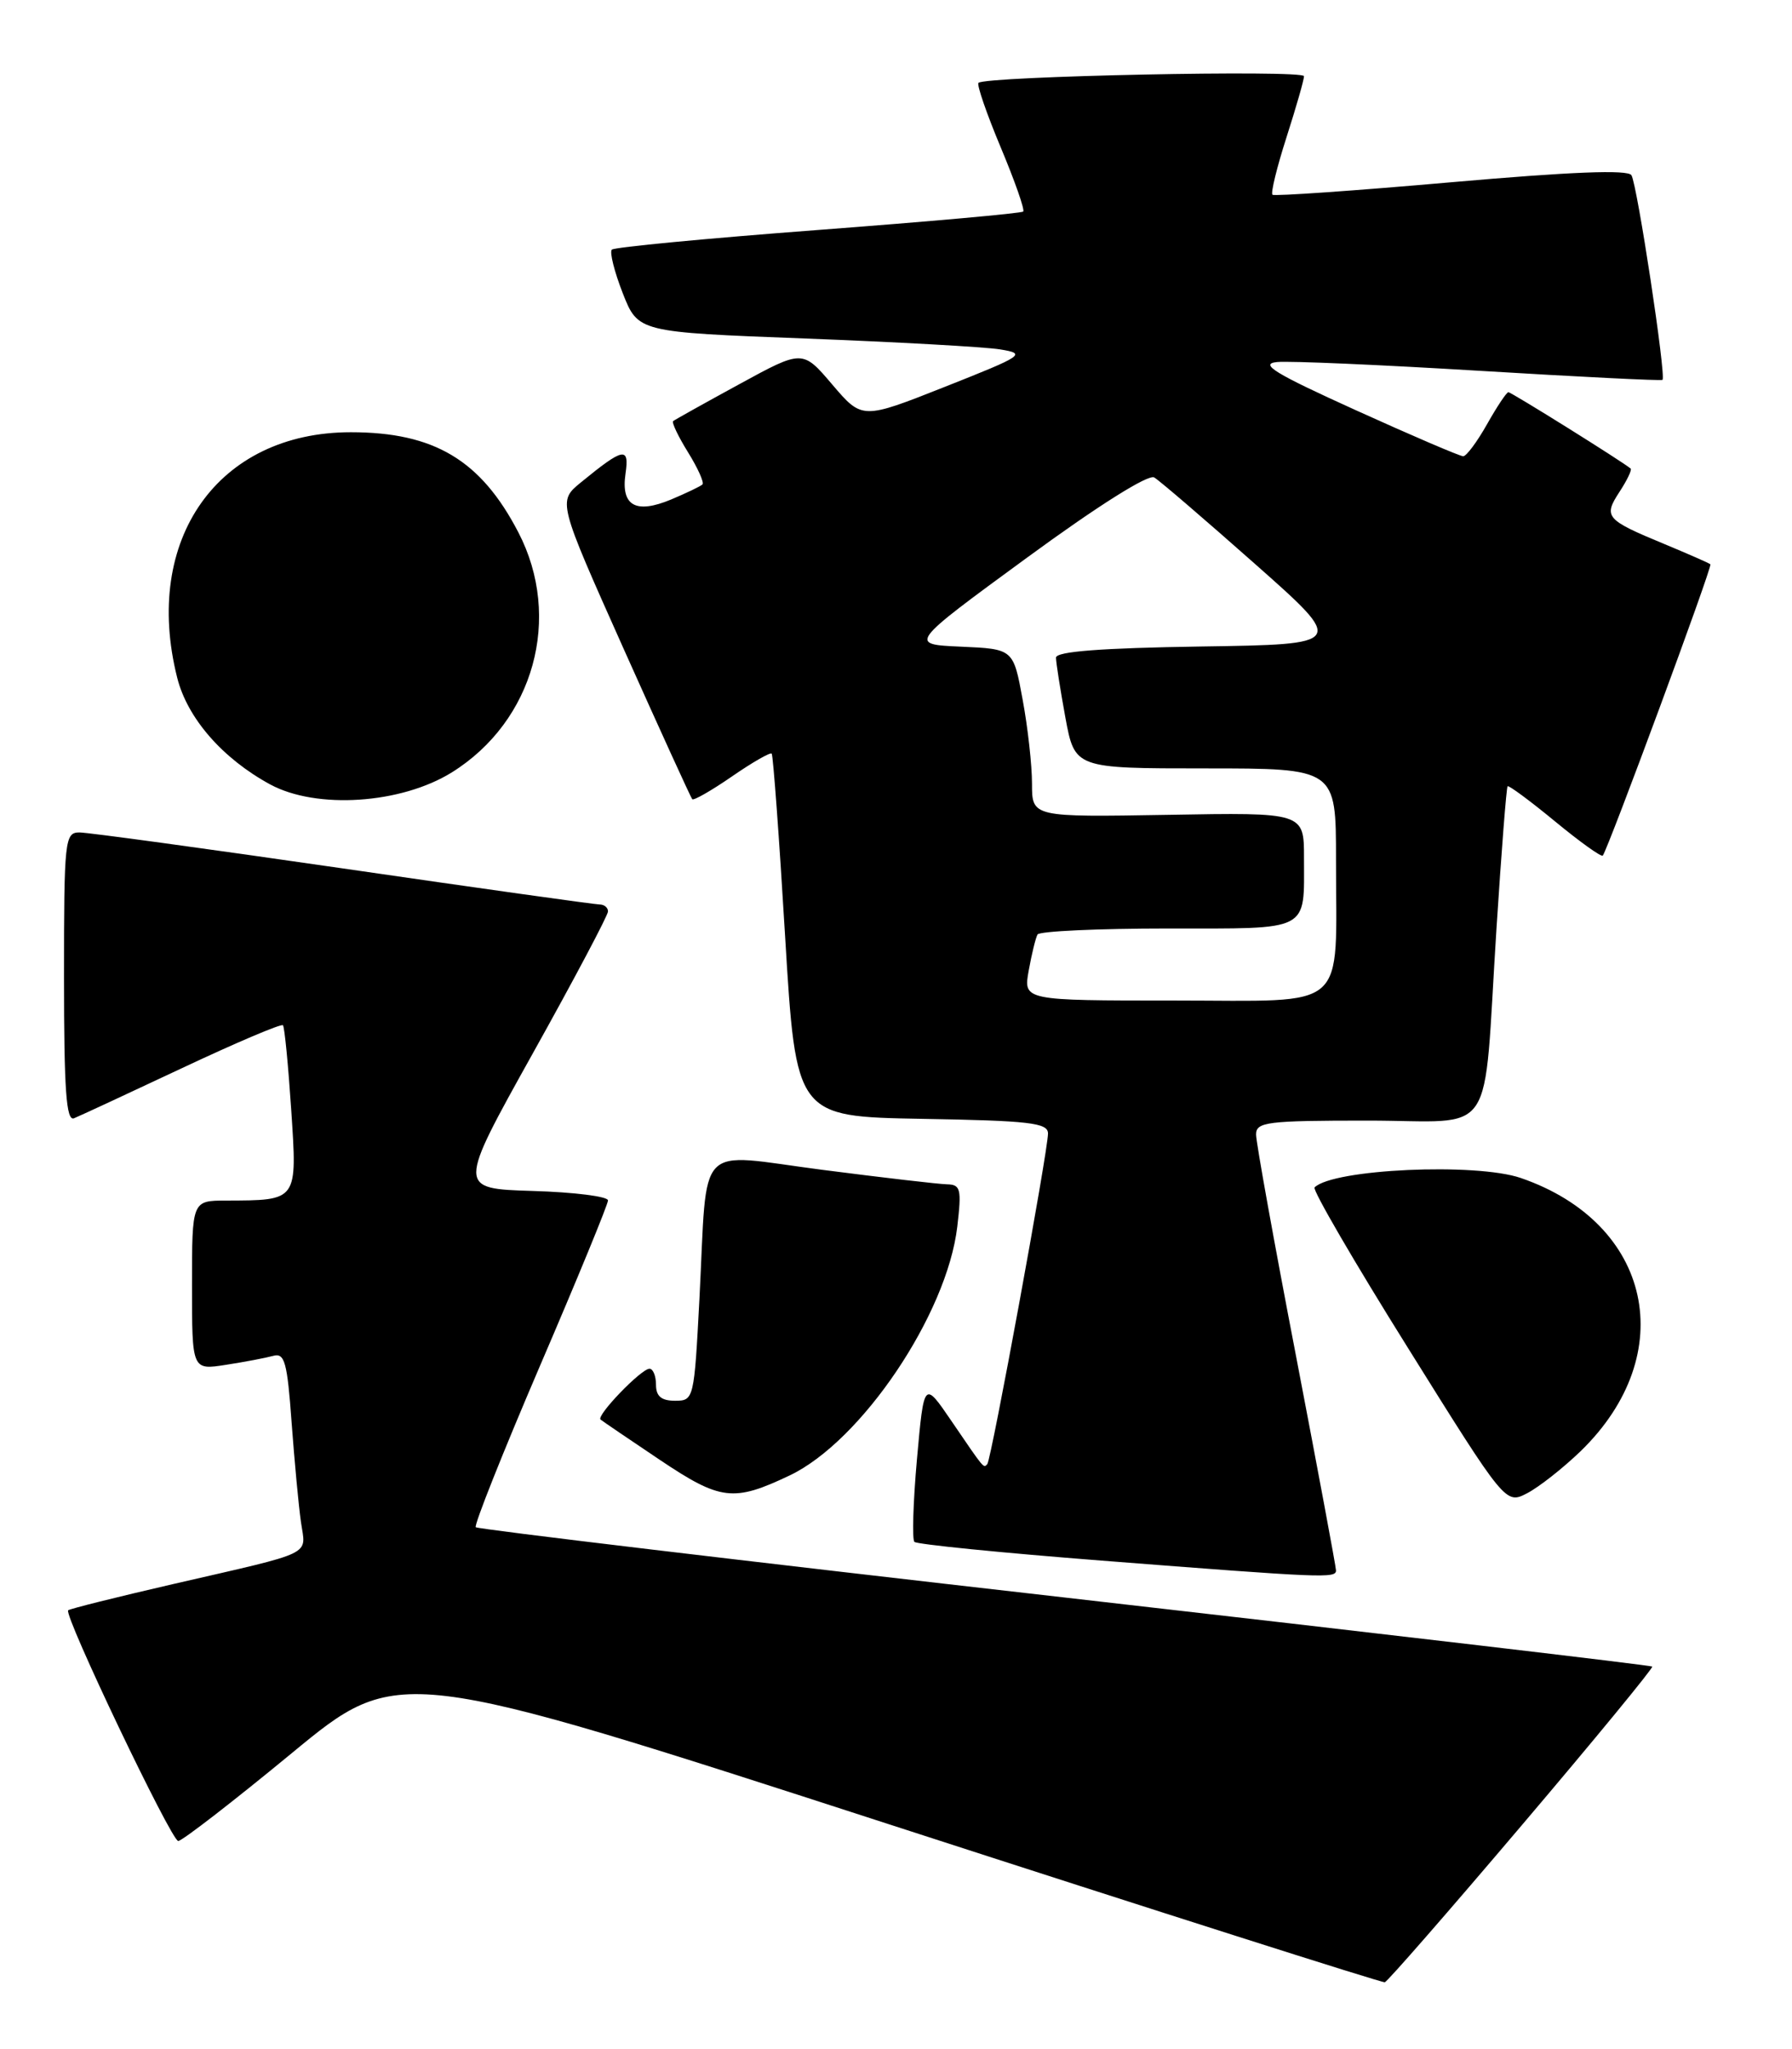 <?xml version="1.0" encoding="UTF-8" standalone="no"?>
<!DOCTYPE svg PUBLIC "-//W3C//DTD SVG 1.1//EN" "http://www.w3.org/Graphics/SVG/1.1/DTD/svg11.dtd" >
<svg xmlns="http://www.w3.org/2000/svg" xmlns:xlink="http://www.w3.org/1999/xlink" version="1.1" viewBox="0 0 224 256">
 <g >
 <path fill="currentColor"
d=" M 190.25 228.00 C 199.36 217.28 206.68 208.37 206.53 208.21 C 206.38 208.05 173.33 204.17 133.08 199.58 C 92.84 195.00 59.71 191.05 59.47 190.80 C 59.23 190.56 62.85 181.47 67.51 170.61 C 72.18 159.75 76.00 150.46 76.00 149.97 C 76.00 149.48 71.77 148.94 66.59 148.79 C 57.18 148.50 57.18 148.50 66.59 131.62 C 71.77 122.34 76.00 114.35 76.00 113.87 C 76.00 113.39 75.53 113.00 74.96 113.00 C 74.39 113.00 59.96 110.98 42.89 108.50 C 25.82 106.03 10.99 104.00 9.93 104.00 C 8.10 104.00 8.00 104.90 8.00 122.11 C 8.00 136.20 8.28 140.10 9.25 139.71 C 9.94 139.43 16.02 136.61 22.76 133.44 C 29.50 130.27 35.17 127.86 35.37 128.09 C 35.57 128.32 36.03 133.06 36.40 138.62 C 37.16 150.10 37.27 149.96 28.25 149.99 C 24.00 150.00 24.00 150.00 24.00 160.59 C 24.00 171.18 24.00 171.18 28.25 170.51 C 30.59 170.15 33.25 169.64 34.16 169.39 C 35.58 168.99 35.91 170.18 36.45 177.71 C 36.81 182.55 37.33 188.15 37.62 190.16 C 38.23 194.43 39.59 193.77 21.65 197.90 C 14.59 199.53 8.68 201.00 8.52 201.18 C 7.96 201.81 21.42 230.00 22.28 230.00 C 22.76 230.00 29.15 225.06 36.48 219.02 C 49.80 208.04 49.80 208.04 111.15 227.92 C 144.89 238.85 172.77 247.73 173.10 247.65 C 173.43 247.57 181.15 238.72 190.25 228.00 Z  M 167.00 196.20 C 167.00 195.77 164.75 183.73 162.01 169.45 C 159.26 155.18 157.01 142.71 157.01 141.75 C 157.00 140.17 158.33 140.00 170.95 140.00 C 187.31 140.00 185.33 142.95 187.06 116.00 C 187.68 106.38 188.30 98.38 188.45 98.23 C 188.59 98.08 191.26 100.05 194.38 102.62 C 197.50 105.19 200.18 107.11 200.35 106.89 C 201.05 105.96 214.08 70.75 213.80 70.50 C 213.64 70.35 211.03 69.21 208.00 67.95 C 200.71 64.93 200.40 64.57 202.43 61.46 C 203.38 60.01 204.01 58.70 203.83 58.54 C 202.92 57.74 188.92 49.00 188.55 49.00 C 188.32 49.00 187.12 50.80 185.88 53.00 C 184.64 55.20 183.30 57.00 182.90 57.00 C 182.49 57.00 176.45 54.41 169.48 51.25 C 159.32 46.65 157.36 45.45 159.64 45.23 C 161.22 45.08 172.62 45.58 185.00 46.33 C 197.38 47.08 207.64 47.59 207.81 47.46 C 208.30 47.08 204.65 23.05 203.93 21.89 C 203.49 21.17 196.35 21.46 181.39 22.77 C 169.35 23.83 159.30 24.53 159.06 24.33 C 158.82 24.12 159.61 20.90 160.81 17.16 C 162.01 13.42 163.00 9.98 163.00 9.52 C 163.00 8.70 123.15 9.52 122.31 10.35 C 122.08 10.59 123.33 14.21 125.09 18.41 C 126.85 22.61 128.12 26.22 127.90 26.43 C 127.68 26.65 116.14 27.68 102.27 28.73 C 88.39 29.78 76.78 30.88 76.48 31.19 C 76.18 31.49 76.79 33.93 77.84 36.62 C 79.76 41.50 79.76 41.50 100.63 42.29 C 112.11 42.73 123.08 43.34 125.00 43.65 C 128.33 44.19 128.01 44.41 118.13 48.32 C 107.77 52.42 107.77 52.42 104.04 48.05 C 100.32 43.68 100.32 43.68 92.41 48.00 C 88.06 50.37 84.34 52.45 84.14 52.61 C 83.94 52.76 84.77 54.52 86.00 56.50 C 87.23 58.48 88.04 60.29 87.81 60.52 C 87.58 60.75 85.82 61.59 83.90 62.40 C 79.46 64.25 77.60 63.20 78.19 59.17 C 78.69 55.76 77.94 55.91 72.61 60.27 C 69.72 62.64 69.72 62.64 77.96 81.07 C 82.50 91.21 86.36 99.66 86.53 99.85 C 86.71 100.04 88.95 98.76 91.50 97.00 C 94.05 95.24 96.29 93.96 96.46 94.15 C 96.64 94.34 97.40 104.62 98.14 117.00 C 99.50 139.50 99.50 139.50 115.25 139.78 C 128.72 140.01 131.00 140.28 131.00 141.61 C 131.00 143.79 123.90 182.41 123.41 182.92 C 122.92 183.42 123.12 183.67 118.91 177.50 C 115.50 172.50 115.50 172.50 114.62 182.29 C 114.14 187.68 114.00 192.33 114.30 192.63 C 114.60 192.94 125.12 193.99 137.68 194.97 C 165.52 197.14 167.00 197.20 167.00 196.20 Z  M 197.59 181.29 C 210.08 169.16 206.50 152.81 190.10 147.17 C 184.48 145.24 166.61 146.05 164.32 148.35 C 164.03 148.64 169.28 157.67 176.00 168.41 C 188.20 187.95 188.20 187.95 190.90 186.55 C 192.38 185.78 195.39 183.41 197.59 181.29 Z  M 98.69 184.34 C 107.67 180.08 118.37 164.22 119.66 153.25 C 120.21 148.56 120.08 148.00 118.39 147.96 C 117.35 147.94 110.33 147.12 102.79 146.15 C 86.73 144.07 88.47 142.24 87.43 162.25 C 86.77 174.82 86.73 175.00 84.38 175.00 C 82.67 175.00 82.00 174.44 82.00 173.00 C 82.00 171.90 81.63 171.00 81.19 171.00 C 80.15 171.00 74.50 176.86 75.07 177.35 C 75.31 177.55 78.65 179.82 82.50 182.40 C 90.07 187.47 91.68 187.67 98.69 184.34 Z  M 56.49 96.49 C 66.74 90.10 70.33 77.16 64.79 66.50 C 60.11 57.49 54.28 54.00 43.85 54.00 C 27.26 54.00 17.79 67.38 22.15 84.67 C 23.42 89.73 27.82 94.77 33.77 98.00 C 39.57 101.14 50.14 100.44 56.49 96.49 Z  M 128.59 121.25 C 128.96 119.19 129.46 117.16 129.69 116.75 C 129.93 116.34 137.24 116.00 145.95 116.00 C 163.94 116.00 163.00 116.49 163.00 107.17 C 163.00 101.50 163.00 101.50 146.00 101.80 C 129.00 102.09 129.00 102.09 129.00 97.91 C 129.00 95.61 128.48 90.89 127.83 87.41 C 126.67 81.08 126.67 81.08 120.12 80.79 C 113.57 80.50 113.57 80.50 128.32 69.71 C 137.25 63.17 143.55 59.21 144.28 59.65 C 144.95 60.05 150.61 64.91 156.86 70.44 C 168.23 80.50 168.23 80.50 150.11 80.77 C 137.65 80.96 132.00 81.39 132.00 82.16 C 132.00 82.77 132.53 86.13 133.17 89.63 C 134.35 96.00 134.35 96.00 150.67 96.00 C 167.00 96.00 167.00 96.00 167.00 107.37 C 167.00 126.63 168.86 125.00 146.83 125.00 C 127.91 125.00 127.91 125.00 128.59 121.25 Z "/>
</g>
</svg>